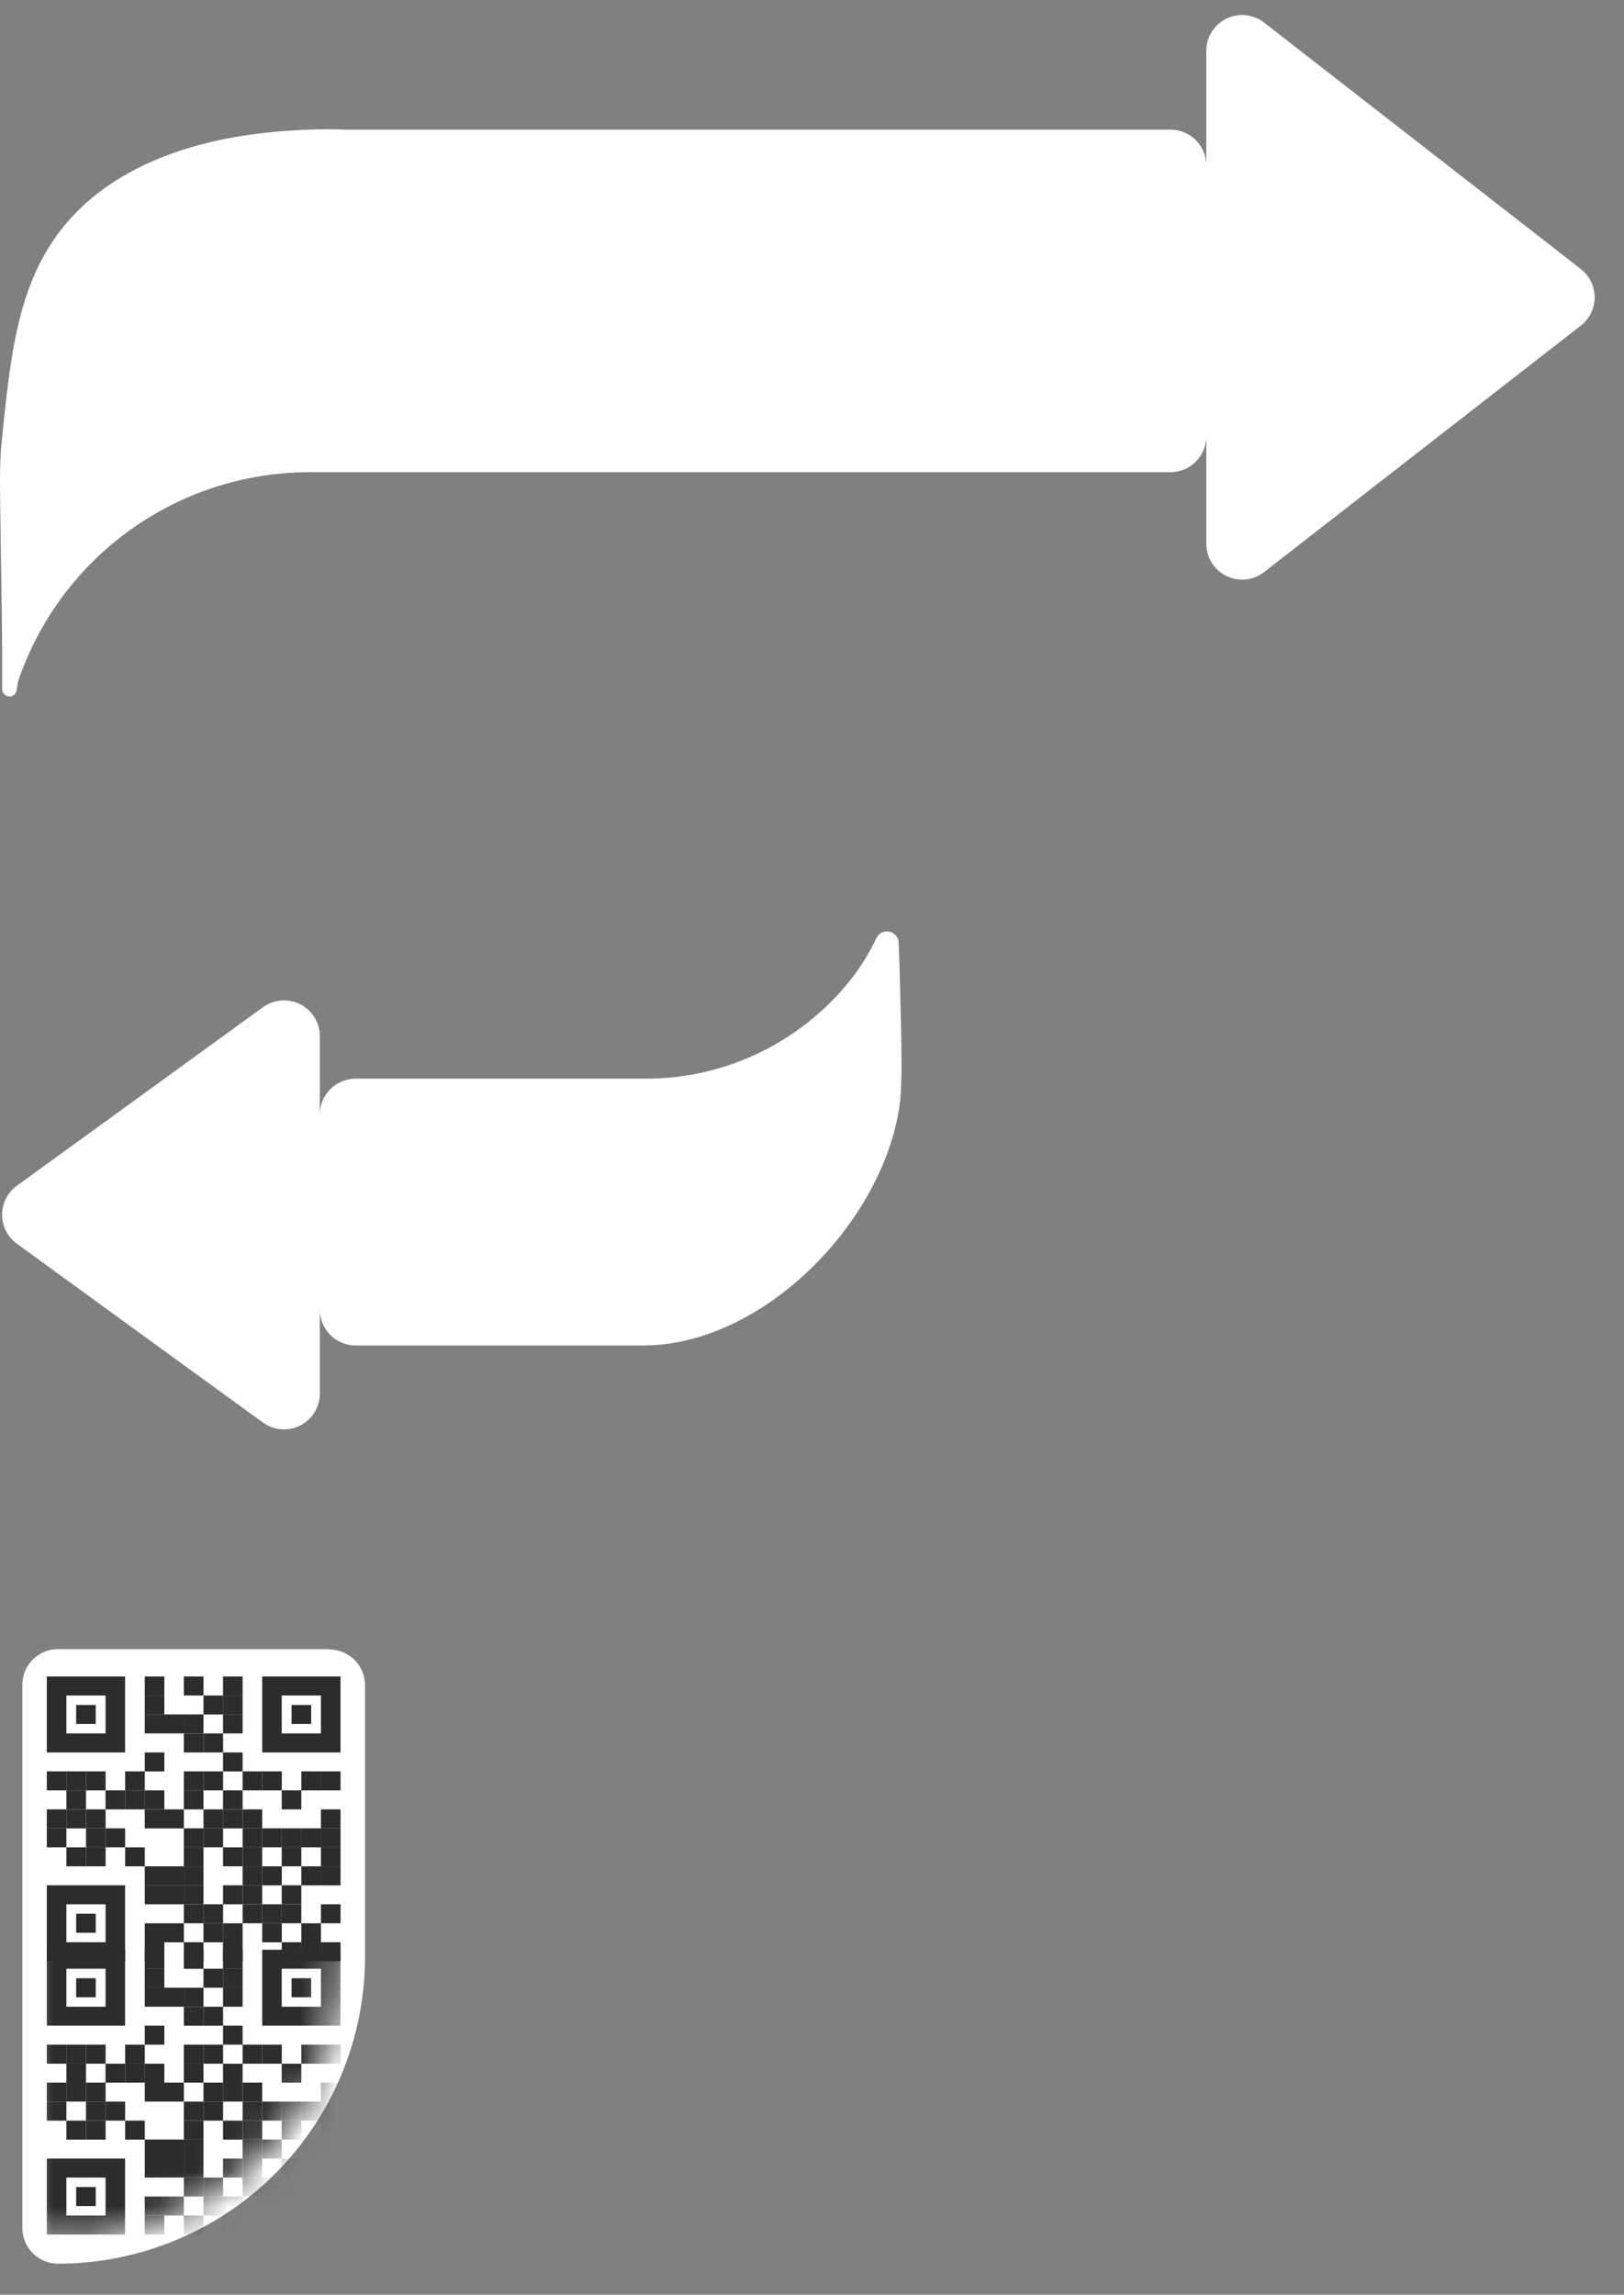 <svg width="46" height="65" viewBox="0 0 46 65" fill="none" xmlns="http://www.w3.org/2000/svg">
<rect x="0" y="0" width="46" height="65" fill="#808080" stroke="none"/>
<g id="Layer 2">
<g id="Layer 1">
<path id="Vector" d="M44.777 9.223L39.441 13.376L35.806 16.204C35.656 16.321 35.476 16.394 35.287 16.413C35.098 16.433 34.907 16.399 34.736 16.315C34.565 16.231 34.422 16.101 34.321 15.94C34.221 15.778 34.167 15.592 34.168 15.402V12.361C34.168 12.63 34.061 12.888 33.87 13.079C33.68 13.269 33.422 13.376 33.153 13.376H8.757C6.936 13.378 5.161 13.951 3.682 15.015C2.203 16.078 1.094 17.578 0.511 19.304L0.472 19.549C0.465 19.601 0.439 19.649 0.398 19.682C0.357 19.715 0.305 19.731 0.252 19.727C0.2 19.723 0.151 19.699 0.115 19.66C0.08 19.622 0.061 19.571 0.061 19.518C0.061 18.669 0.061 17.712 0.04 16.666C0.005 13.734 -0.038 13.333 0.061 12.371C0.328 9.795 0.55 7.657 2.158 6.018C4.271 3.866 7.657 3.72 8.757 3.671C9.18 3.653 9.537 3.661 9.767 3.671H33.153C33.422 3.671 33.68 3.778 33.87 3.968C34.061 4.158 34.168 4.417 34.168 4.686V1.44C34.168 1.25 34.221 1.064 34.322 0.903C34.422 0.742 34.566 0.612 34.737 0.529C34.908 0.445 35.098 0.411 35.287 0.431C35.476 0.451 35.656 0.523 35.806 0.64L39.702 3.671L44.779 7.621C44.9 7.716 44.999 7.838 45.066 7.977C45.134 8.116 45.169 8.268 45.169 8.423C45.169 8.577 45.133 8.729 45.065 8.868C44.997 9.007 44.899 9.128 44.777 9.223Z" fill="white"/>
<path id="Vector_2" d="M25.476 31.345C24.983 34.666 21.589 38.112 18.217 38.112H10.074C9.805 38.112 9.547 38.005 9.357 37.815C9.166 37.624 9.059 37.366 9.059 37.097V39.472C9.06 39.659 9.008 39.843 8.91 40.002C8.813 40.162 8.673 40.291 8.506 40.377C8.339 40.462 8.152 40.499 7.965 40.484C7.779 40.47 7.6 40.404 7.448 40.294L4.443 38.112L0.478 35.229C0.348 35.135 0.243 35.012 0.17 34.869C0.097 34.726 0.059 34.568 0.059 34.408C0.059 34.248 0.097 34.09 0.17 33.947C0.243 33.804 0.348 33.681 0.478 33.587L4.659 30.554L7.448 28.53C7.6 28.42 7.779 28.354 7.965 28.339C8.152 28.325 8.339 28.362 8.506 28.447C8.673 28.532 8.813 28.662 8.91 28.821C9.008 28.981 9.06 29.165 9.059 29.352V31.569C9.059 31.299 9.166 31.041 9.357 30.851C9.547 30.661 9.805 30.554 10.074 30.554H18.217C19.386 30.566 20.542 30.301 21.589 29.78C22.636 29.26 23.544 28.499 24.241 27.56C24.464 27.248 24.66 26.916 24.825 26.57C24.857 26.504 24.91 26.45 24.976 26.417C25.042 26.384 25.117 26.374 25.19 26.389C25.262 26.404 25.327 26.442 25.375 26.498C25.423 26.555 25.451 26.625 25.454 26.699C25.468 27.022 25.48 27.369 25.489 27.737C25.542 29.736 25.567 30.729 25.476 31.345Z" fill="white"/>
<path id="Vector_3" d="M9.325 46.722C9.594 46.722 9.852 46.829 10.043 47.02C10.233 47.21 10.34 47.468 10.34 47.737V55.422C10.339 57.729 9.423 59.942 7.791 61.573C6.16 63.204 3.947 64.12 1.64 64.12H1.628C1.362 64.116 1.108 64.007 0.922 63.817C0.736 63.627 0.632 63.372 0.633 63.105V47.728C0.631 47.461 0.734 47.205 0.921 47.015C1.107 46.824 1.362 46.716 1.628 46.713H9.325V46.722Z" fill="white"/>
<g id="Group 176794">
<path id="Vector_4" d="M4.655 47.487H4.1V48.026H4.655V47.487Z" fill="#2C2C2C"/>
<path id="Vector_5" d="M5.764 47.487H5.208V48.026H5.764V47.487Z" fill="#2C2C2C"/>
<path id="Vector_6" d="M6.872 47.487H6.317V48.026H6.872V47.487Z" fill="#2C2C2C"/>
<path id="Vector_7" d="M4.655 48.026H4.1V48.564H4.655V48.026Z" fill="#2C2C2C"/>
<path id="Vector_8" d="M2.712 48.294H2.157V48.832H2.712V48.294Z" fill="#2C2C2C"/>
<path id="Vector_9" d="M6.319 48.026H5.764V48.564H6.319V48.026Z" fill="#2C2C2C"/>
<path id="Vector_10" d="M6.872 48.026H6.317V48.564H6.872V48.026Z" fill="#2C2C2C"/>
<path id="Vector_11" d="M4.655 48.562H4.1V49.1H4.655V48.562Z" fill="#2C2C2C"/>
<path id="Vector_12" d="M5.208 48.562H4.653V49.1H5.208V48.562Z" fill="#2C2C2C"/>
<path id="Vector_13" d="M5.764 48.562H5.208V49.1H5.764V48.562Z" fill="#2C2C2C"/>
<path id="Vector_14" d="M6.872 48.562H6.317V49.1H6.872V48.562Z" fill="#2C2C2C"/>
<path id="Vector_15" d="M2.99 47.487H1.326V49.639H3.543V47.487H2.99ZM2.99 48.562V49.1H1.881V48.026H2.99V48.562Z" fill="#2C2C2C"/>
<path id="Vector_16" d="M5.764 49.1H5.208V49.639H5.764V49.1Z" fill="#2C2C2C"/>
<path id="Vector_17" d="M6.319 49.1H5.764V49.639H6.319V49.1Z" fill="#2C2C2C"/>
<path id="Vector_18" d="M9.091 47.487H7.427V49.639H9.644V47.487H9.091ZM9.091 48.562V49.1H7.98V48.026H9.091V48.562Z" fill="#2C2C2C"/>
<path id="Vector_19" d="M8.814 48.294H8.259V48.832H8.814V48.294Z" fill="#2C2C2C"/>
<path id="Vector_20" d="M4.655 49.639H4.1V50.177H4.655V49.639Z" fill="#2C2C2C"/>
<path id="Vector_21" d="M6.872 49.639H6.317V50.177H6.872V49.639Z" fill="#2C2C2C"/>
<path id="Vector_22" d="M1.881 50.175H1.326V50.714H1.881V50.175Z" fill="#2C2C2C"/>
<path id="Vector_23" d="M2.436 50.175H1.881V50.714H2.436V50.175Z" fill="#2C2C2C"/>
<path id="Vector_24" d="M2.991 50.175H2.436V50.714H2.991V50.175Z" fill="#2C2C2C"/>
<path id="Vector_25" d="M4.1 50.175H3.544V50.714H4.1V50.175Z" fill="#2C2C2C"/>
<path id="Vector_26" d="M5.764 50.175H5.208V50.714H5.764V50.175Z" fill="#2C2C2C"/>
<path id="Vector_27" d="M6.319 50.175H5.764V50.714H6.319V50.175Z" fill="#2C2C2C"/>
<path id="Vector_28" d="M7.427 50.175H6.872V50.714H7.427V50.175Z" fill="#2C2C2C"/>
<path id="Vector_29" d="M7.982 50.175H7.427V50.714H7.982V50.175Z" fill="#2C2C2C"/>
<path id="Vector_30" d="M9.09 50.175H8.535V50.714H9.09V50.175Z" fill="#2C2C2C"/>
<path id="Vector_31" d="M9.646 50.175H9.091V50.714H9.646V50.175Z" fill="#2C2C2C"/>
<path id="Vector_32" d="M2.436 50.714H1.881V51.252H2.436V50.714Z" fill="#2C2C2C"/>
<path id="Vector_33" d="M3.544 50.714H2.989V51.252H3.544V50.714Z" fill="#2C2C2C"/>
<path id="Vector_34" d="M4.1 50.714H3.544V51.252H4.1V50.714Z" fill="#2C2C2C"/>
<path id="Vector_35" d="M4.655 50.714H4.1V51.252H4.655V50.714Z" fill="#2C2C2C"/>
<path id="Vector_36" d="M5.764 50.714H5.208V51.252H5.764V50.714Z" fill="#2C2C2C"/>
<path id="Vector_37" d="M6.872 50.714H6.317V51.252H6.872V50.714Z" fill="#2C2C2C"/>
<path id="Vector_38" d="M8.535 50.714H7.98V51.252H8.535V50.714Z" fill="#2C2C2C"/>
<path id="Vector_39" d="M1.881 51.252H1.326V51.79H1.881V51.252Z" fill="#2C2C2C"/>
<path id="Vector_40" d="M2.436 51.252H1.881V51.79H2.436V51.252Z" fill="#2C2C2C"/>
<path id="Vector_41" d="M2.991 51.252H2.436V51.79H2.991V51.252Z" fill="#2C2C2C"/>
<path id="Vector_42" d="M4.655 51.252H4.1V51.79H4.655V51.252Z" fill="#2C2C2C"/>
<path id="Vector_43" d="M5.208 51.252H4.653V51.79H5.208V51.252Z" fill="#2C2C2C"/>
<path id="Vector_44" d="M6.319 51.252H5.764V51.79H6.319V51.252Z" fill="#2C2C2C"/>
<path id="Vector_45" d="M6.872 51.252H6.317V51.79H6.872V51.252Z" fill="#2C2C2C"/>
<path id="Vector_46" d="M7.427 51.252H6.872V51.79H7.427V51.252Z" fill="#2C2C2C"/>
<path id="Vector_47" d="M9.646 51.252H9.091V51.79H9.646V51.252Z" fill="#2C2C2C"/>
<path id="Vector_48" d="M1.881 51.788H1.326V52.327H1.881V51.788Z" fill="#2C2C2C"/>
<path id="Vector_49" d="M2.991 51.788H2.436V52.327H2.991V51.788Z" fill="#2C2C2C"/>
<path id="Vector_50" d="M3.544 51.788H2.989V52.327H3.544V51.788Z" fill="#2C2C2C"/>
<path id="Vector_51" d="M5.764 51.788H5.208V52.327H5.764V51.788Z" fill="#2C2C2C"/>
<path id="Vector_52" d="M6.319 51.788H5.764V52.327H6.319V51.788Z" fill="#2C2C2C"/>
<path id="Vector_53" d="M7.427 51.788H6.872V52.327H7.427V51.788Z" fill="#2C2C2C"/>
<path id="Vector_54" d="M7.982 51.788H7.427V52.327H7.982V51.788Z" fill="#2C2C2C"/>
<path id="Vector_55" d="M8.535 51.788H7.98V52.327H8.535V51.788Z" fill="#2C2C2C"/>
<path id="Vector_56" d="M9.09 51.788H8.535V52.327H9.09V51.788Z" fill="#2C2C2C"/>
<path id="Vector_57" d="M9.646 51.788H9.091V52.327H9.646V51.788Z" fill="#2C2C2C"/>
<path id="Vector_58" d="M2.436 52.327H1.881V52.865H2.436V52.327Z" fill="#2C2C2C"/>
<path id="Vector_59" d="M2.991 52.327H2.436V52.865H2.991V52.327Z" fill="#2C2C2C"/>
<path id="Vector_60" d="M4.1 52.327H3.544V52.865H4.1V52.327Z" fill="#2C2C2C"/>
<path id="Vector_61" d="M5.764 52.327H5.208V52.865H5.764V52.327Z" fill="#2C2C2C"/>
<path id="Vector_62" d="M6.872 52.327H6.317V52.865H6.872V52.327Z" fill="#2C2C2C"/>
<path id="Vector_63" d="M7.427 52.327H6.872V52.865H7.427V52.327Z" fill="#2C2C2C"/>
<path id="Vector_64" d="M8.535 52.327H7.98V52.865H8.535V52.327Z" fill="#2C2C2C"/>
<path id="Vector_65" d="M9.646 52.327H9.091V52.865H9.646V52.327Z" fill="#2C2C2C"/>
<path id="Vector_66" d="M4.655 52.865H4.1V53.404H4.655V52.865Z" fill="#2C2C2C"/>
<path id="Vector_67" d="M5.208 52.865H4.653V53.404H5.208V52.865Z" fill="#2C2C2C"/>
<path id="Vector_68" d="M5.764 52.865H5.208V53.404H5.764V52.865Z" fill="#2C2C2C"/>
<path id="Vector_69" d="M7.427 52.865H6.872V53.404H7.427V52.865Z" fill="#2C2C2C"/>
<path id="Vector_70" d="M7.982 52.865H7.427V53.404H7.982V52.865Z" fill="#2C2C2C"/>
<path id="Vector_71" d="M9.09 52.865H8.535V53.404H9.09V52.865Z" fill="#2C2C2C"/>
<path id="Vector_72" d="M9.646 52.865H9.091V53.404H9.646V52.865Z" fill="#2C2C2C"/>
<path id="Vector_73" d="M4.655 53.402H4.1V53.94H4.655V53.402Z" fill="#2C2C2C"/>
<path id="Vector_74" d="M5.208 53.402H4.653V53.94H5.208V53.402Z" fill="#2C2C2C"/>
<path id="Vector_75" d="M5.764 53.402H5.208V53.94H5.764V53.402Z" fill="#2C2C2C"/>
<path id="Vector_76" d="M6.872 53.402H6.317V53.94H6.872V53.402Z" fill="#2C2C2C"/>
<path id="Vector_77" d="M7.427 53.402H6.872V53.94H7.427V53.402Z" fill="#2C2C2C"/>
<path id="Vector_78" d="M8.535 53.402H7.98V53.94H8.535V53.402Z" fill="#2C2C2C"/>
<path id="Vector_79" d="M5.764 53.94H5.208V54.478H5.764V53.94Z" fill="#2C2C2C"/>
<path id="Vector_80" d="M6.319 53.94H5.764V54.478H6.319V53.94Z" fill="#2C2C2C"/>
<path id="Vector_81" d="M7.427 53.94H6.872V54.478H7.427V53.94Z" fill="#2C2C2C"/>
<path id="Vector_82" d="M7.982 53.94H7.427V54.478H7.982V53.94Z" fill="#2C2C2C"/>
<path id="Vector_83" d="M8.535 53.94H7.98V54.478H8.535V53.94Z" fill="#2C2C2C"/>
<path id="Vector_84" d="M9.646 53.94H9.091V54.478H9.646V53.94Z" fill="#2C2C2C"/>
<path id="Vector_85" d="M4.655 54.478H4.1V55.017H4.655V54.478Z" fill="#2C2C2C"/>
<path id="Vector_86" d="M5.208 54.478H4.653V55.017H5.208V54.478Z" fill="#2C2C2C"/>
<path id="Vector_87" d="M6.319 54.478H5.764V55.017H6.319V54.478Z" fill="#2C2C2C"/>
<path id="Vector_88" d="M6.872 54.478H6.317V55.017H6.872V54.478Z" fill="#2C2C2C"/>
<path id="Vector_89" d="M7.982 54.478H7.427V55.017H7.982V54.478Z" fill="#2C2C2C"/>
<path id="Vector_90" d="M9.09 54.478H8.535V55.017H9.09V54.478Z" fill="#2C2C2C"/>
<path id="Vector_91" d="M2.712 54.208H2.157V54.747H2.712V54.208Z" fill="#2C2C2C"/>
<path id="Vector_92" d="M2.99 53.402H1.326V55.553H3.543V53.402H2.99ZM2.99 54.478V55.015H1.881V53.94H2.99V54.478Z" fill="#2C2C2C"/>
<path id="Vector_93" d="M4.655 55.015H4.1V55.553H4.655V55.015Z" fill="#2C2C2C"/>
<path id="Vector_94" d="M5.764 55.015H5.208V55.553H5.764V55.015Z" fill="#2C2C2C"/>
<path id="Vector_95" d="M6.872 55.015H6.317V55.553H6.872V55.015Z" fill="#2C2C2C"/>
<path id="Vector_96" d="M8.535 55.015H7.98V55.553H8.535V55.015Z" fill="#2C2C2C"/>
<path id="Vector_97" d="M9.09 55.015H8.535V55.553H9.09V55.015Z" fill="#2C2C2C"/>
<path id="Vector_98" d="M9.646 55.015H9.091V55.553H9.646V55.015Z" fill="#2C2C2C"/>
</g>
<g id="Clip path group">
<mask id="mask0_358_820" style="mask-type:luminance" maskUnits="userSpaceOnUse" x="0" y="47" width="10" height="17">
<g id="clip-path">
<path id="Vector_99" d="M8.805 47.396C9.058 47.396 9.3 47.496 9.479 47.673C9.658 47.85 9.759 48.091 9.759 48.342V55.507C9.505 59.559 7.478 62.347 2.41 63.614C2.41 63.614 2.157 63.614 1.572 63.614C1.321 63.611 1.082 63.51 0.907 63.332C0.732 63.155 0.634 62.916 0.636 62.667V48.342C0.634 48.094 0.732 47.855 0.907 47.677C1.082 47.5 1.321 47.399 1.572 47.396H8.805Z" fill="white"/>
</g>
</mask>
<g mask="url(#mask0_358_820)">
<g id="Group">
<path id="Vector_100" d="M4.655 55.228H4.1V55.767H4.655V55.228Z" fill="#2C2C2C"/>
<path id="Vector_101" d="M5.764 55.228H5.208V55.767H5.764V55.228Z" fill="#2C2C2C"/>
<path id="Vector_102" d="M6.872 55.228H6.317V55.767H6.872V55.228Z" fill="#2C2C2C"/>
<path id="Vector_103" d="M4.655 55.765H4.1V56.303H4.655V55.765Z" fill="#2C2C2C"/>
<path id="Vector_104" d="M2.712 56.035H2.157V56.573H2.712V56.035Z" fill="#2C2C2C"/>
<path id="Vector_105" d="M6.319 55.765H5.764V56.303H6.319V55.765Z" fill="#2C2C2C"/>
<path id="Vector_106" d="M6.872 55.765H6.317V56.303H6.872V55.765Z" fill="#2C2C2C"/>
<path id="Vector_107" d="M4.655 56.303H4.1V56.842H4.655V56.303Z" fill="#2C2C2C"/>
<path id="Vector_108" d="M5.208 56.303H4.653V56.842H5.208V56.303Z" fill="#2C2C2C"/>
<path id="Vector_109" d="M5.764 56.303H5.208V56.842H5.764V56.303Z" fill="#2C2C2C"/>
<path id="Vector_110" d="M6.872 56.303H6.317V56.842H6.872V56.303Z" fill="#2C2C2C"/>
<path id="Vector_111" d="M2.99 55.228H1.326V57.378H3.543V55.228H2.99ZM2.99 56.303V56.842H1.881V55.765H2.99V56.303Z" fill="#2C2C2C"/>
<path id="Vector_112" d="M5.764 56.842H5.208V57.38H5.764V56.842Z" fill="#2C2C2C"/>
<path id="Vector_113" d="M6.319 56.842H5.764V57.38H6.319V56.842Z" fill="#2C2C2C"/>
<path id="Vector_114" d="M9.091 55.228H7.427V57.378H9.644V55.228H9.091ZM9.091 56.303V56.842H7.98V55.765H9.091V56.303Z" fill="#2C2C2C"/>
<path id="Vector_115" d="M8.814 56.035H8.259V56.573H8.814V56.035Z" fill="#2C2C2C"/>
<path id="Vector_116" d="M4.655 57.378H4.1V57.916H4.655V57.378Z" fill="#2C2C2C"/>
<path id="Vector_117" d="M6.872 57.378H6.317V57.916H6.872V57.378Z" fill="#2C2C2C"/>
<path id="Vector_118" d="M1.881 57.916H1.326V58.455H1.881V57.916Z" fill="#2C2C2C"/>
<path id="Vector_119" d="M2.436 57.916H1.881V58.455H2.436V57.916Z" fill="#2C2C2C"/>
<path id="Vector_120" d="M2.991 57.916H2.436V58.455H2.991V57.916Z" fill="#2C2C2C"/>
<path id="Vector_121" d="M4.1 57.916H3.544V58.455H4.1V57.916Z" fill="#2C2C2C"/>
<path id="Vector_122" d="M5.764 57.916H5.208V58.455H5.764V57.916Z" fill="#2C2C2C"/>
<path id="Vector_123" d="M6.319 57.916H5.764V58.455H6.319V57.916Z" fill="#2C2C2C"/>
<path id="Vector_124" d="M7.427 57.916H6.872V58.455H7.427V57.916Z" fill="#2C2C2C"/>
<path id="Vector_125" d="M7.982 57.916H7.427V58.455H7.982V57.916Z" fill="#2C2C2C"/>
<path id="Vector_126" d="M9.09 57.916H8.535V58.455H9.09V57.916Z" fill="#2C2C2C"/>
<path id="Vector_127" d="M9.646 57.916H9.091V58.455H9.646V57.916Z" fill="#2C2C2C"/>
<path id="Vector_128" d="M2.436 58.455H1.881V58.993H2.436V58.455Z" fill="#2C2C2C"/>
<path id="Vector_129" d="M3.544 58.455H2.989V58.993H3.544V58.455Z" fill="#2C2C2C"/>
<path id="Vector_130" d="M4.1 58.455H3.544V58.993H4.1V58.455Z" fill="#2C2C2C"/>
<path id="Vector_131" d="M4.655 58.455H4.1V58.993H4.655V58.455Z" fill="#2C2C2C"/>
<path id="Vector_132" d="M5.764 58.455H5.208V58.993H5.764V58.455Z" fill="#2C2C2C"/>
<path id="Vector_133" d="M6.872 58.455H6.317V58.993H6.872V58.455Z" fill="#2C2C2C"/>
<path id="Vector_134" d="M8.535 58.455H7.98V58.993H8.535V58.455Z" fill="#2C2C2C"/>
<path id="Vector_135" d="M1.881 58.991H1.326V59.529H1.881V58.991Z" fill="#2C2C2C"/>
<path id="Vector_136" d="M2.436 58.991H1.881V59.529H2.436V58.991Z" fill="#2C2C2C"/>
<path id="Vector_137" d="M2.991 58.991H2.436V59.529H2.991V58.991Z" fill="#2C2C2C"/>
<path id="Vector_138" d="M4.655 58.991H4.1V59.529H4.655V58.991Z" fill="#2C2C2C"/>
<path id="Vector_139" d="M5.208 58.991H4.653V59.529H5.208V58.991Z" fill="#2C2C2C"/>
<path id="Vector_140" d="M6.319 58.991H5.764V59.529H6.319V58.991Z" fill="#2C2C2C"/>
<path id="Vector_141" d="M6.872 58.991H6.317V59.529H6.872V58.991Z" fill="#2C2C2C"/>
<path id="Vector_142" d="M7.427 58.991H6.872V59.529H7.427V58.991Z" fill="#2C2C2C"/>
<path id="Vector_143" d="M9.646 58.991H9.091V59.529H9.646V58.991Z" fill="#2C2C2C"/>
<path id="Vector_144" d="M1.881 59.529H1.326V60.068H1.881V59.529Z" fill="#2C2C2C"/>
<path id="Vector_145" d="M2.991 59.529H2.436V60.068H2.991V59.529Z" fill="#2C2C2C"/>
<path id="Vector_146" d="M3.544 59.529H2.989V60.068H3.544V59.529Z" fill="#2C2C2C"/>
<path id="Vector_147" d="M5.764 59.529H5.208V60.068H5.764V59.529Z" fill="#2C2C2C"/>
<path id="Vector_148" d="M6.319 59.529H5.764V60.068H6.319V59.529Z" fill="#2C2C2C"/>
<path id="Vector_149" d="M7.427 59.529H6.872V60.068H7.427V59.529Z" fill="#2C2C2C"/>
<path id="Vector_150" d="M7.982 59.529H7.427V60.068H7.982V59.529Z" fill="#2C2C2C"/>
<path id="Vector_151" d="M8.535 59.529H7.98V60.068H8.535V59.529Z" fill="#2C2C2C"/>
<path id="Vector_152" d="M9.09 59.529H8.535V60.068H9.09V59.529Z" fill="#2C2C2C"/>
<path id="Vector_153" d="M9.646 59.529H9.091V60.068H9.646V59.529Z" fill="#2C2C2C"/>
<path id="Vector_154" d="M2.436 60.068H1.881V60.606H2.436V60.068Z" fill="#2C2C2C"/>
<path id="Vector_155" d="M2.991 60.068H2.436V60.606H2.991V60.068Z" fill="#2C2C2C"/>
<path id="Vector_156" d="M4.1 60.068H3.544V60.606H4.1V60.068Z" fill="#2C2C2C"/>
<path id="Vector_157" d="M5.764 60.068H5.208V60.606H5.764V60.068Z" fill="#2C2C2C"/>
<path id="Vector_158" d="M6.872 60.068H6.317V60.606H6.872V60.068Z" fill="#2C2C2C"/>
<path id="Vector_159" d="M7.427 60.068H6.872V60.606H7.427V60.068Z" fill="#2C2C2C"/>
<path id="Vector_160" d="M8.535 60.068H7.98V60.606H8.535V60.068Z" fill="#2C2C2C"/>
<path id="Vector_161" d="M9.646 60.068H9.091V60.606H9.646V60.068Z" fill="#2C2C2C"/>
<path id="Vector_162" d="M4.655 60.604H4.1V61.143H4.655V60.604Z" fill="#2C2C2C"/>
<path id="Vector_163" d="M5.208 60.604H4.653V61.143H5.208V60.604Z" fill="#2C2C2C"/>
<path id="Vector_164" d="M5.764 60.604H5.208V61.143H5.764V60.604Z" fill="#2C2C2C"/>
<path id="Vector_165" d="M7.427 60.604H6.872V61.143H7.427V60.604Z" fill="#2C2C2C"/>
<path id="Vector_166" d="M7.982 60.604H7.427V61.143H7.982V60.604Z" fill="#2C2C2C"/>
<path id="Vector_167" d="M9.09 60.604H8.535V61.143H9.09V60.604Z" fill="#2C2C2C"/>
<path id="Vector_168" d="M9.646 60.604H9.091V61.143H9.646V60.604Z" fill="#2C2C2C"/>
<path id="Vector_169" d="M4.655 61.143H4.1V61.681H4.655V61.143Z" fill="#2C2C2C"/>
<path id="Vector_170" d="M5.208 61.143H4.653V61.681H5.208V61.143Z" fill="#2C2C2C"/>
<path id="Vector_171" d="M5.764 61.143H5.208V61.681H5.764V61.143Z" fill="#2C2C2C"/>
<path id="Vector_172" d="M6.872 61.143H6.317V61.681H6.872V61.143Z" fill="#2C2C2C"/>
<path id="Vector_173" d="M7.427 61.143H6.872V61.681H7.427V61.143Z" fill="#2C2C2C"/>
<path id="Vector_174" d="M8.535 61.143H7.98V61.681H8.535V61.143Z" fill="#2C2C2C"/>
<path id="Vector_175" d="M5.764 61.681H5.208V62.219H5.764V61.681Z" fill="#2C2C2C"/>
<path id="Vector_176" d="M6.319 61.681H5.764V62.219H6.319V61.681Z" fill="#2C2C2C"/>
<path id="Vector_177" d="M7.427 61.681H6.872V62.219H7.427V61.681Z" fill="#2C2C2C"/>
<path id="Vector_178" d="M7.982 61.681H7.427V62.219H7.982V61.681Z" fill="#2C2C2C"/>
<path id="Vector_179" d="M8.535 61.681H7.98V62.219H8.535V61.681Z" fill="#2C2C2C"/>
<path id="Vector_180" d="M9.646 61.681H9.091V62.219H9.646V61.681Z" fill="#2C2C2C"/>
<path id="Vector_181" d="M4.655 62.218H4.1V62.756H4.655V62.218Z" fill="#2C2C2C"/>
<path id="Vector_182" d="M5.208 62.218H4.653V62.756H5.208V62.218Z" fill="#2C2C2C"/>
<path id="Vector_183" d="M6.319 62.218H5.764V62.756H6.319V62.218Z" fill="#2C2C2C"/>
<path id="Vector_184" d="M6.872 62.218H6.317V62.756H6.872V62.218Z" fill="#2C2C2C"/>
<path id="Vector_185" d="M7.982 62.218H7.427V62.756H7.982V62.218Z" fill="#2C2C2C"/>
<path id="Vector_186" d="M9.09 62.218H8.535V62.756H9.09V62.218Z" fill="#2C2C2C"/>
<path id="Vector_187" d="M2.712 61.949H2.157V62.488H2.712V61.949Z" fill="#2C2C2C"/>
<path id="Vector_188" d="M2.99 61.143H1.326V63.294H3.543V61.143H2.99ZM2.99 62.218V62.756H1.881V61.681H2.99V62.218Z" fill="#2C2C2C"/>
<path id="Vector_189" d="M4.655 62.756H4.1V63.294H4.655V62.756Z" fill="#2C2C2C"/>
<path id="Vector_190" d="M5.764 62.756H5.208V63.294H5.764V62.756Z" fill="#2C2C2C"/>
<path id="Vector_191" d="M6.872 62.756H6.317V63.294H6.872V62.756Z" fill="#2C2C2C"/>
<path id="Vector_192" d="M8.535 62.756H7.98V63.294H8.535V62.756Z" fill="#2C2C2C"/>
<path id="Vector_193" d="M9.09 62.756H8.535V63.294H9.09V62.756Z" fill="#2C2C2C"/>
<path id="Vector_194" d="M9.646 62.756H9.091V63.294H9.646V62.756Z" fill="#2C2C2C"/>
</g>
</g>
</g>
</g>
</g>
</svg>
